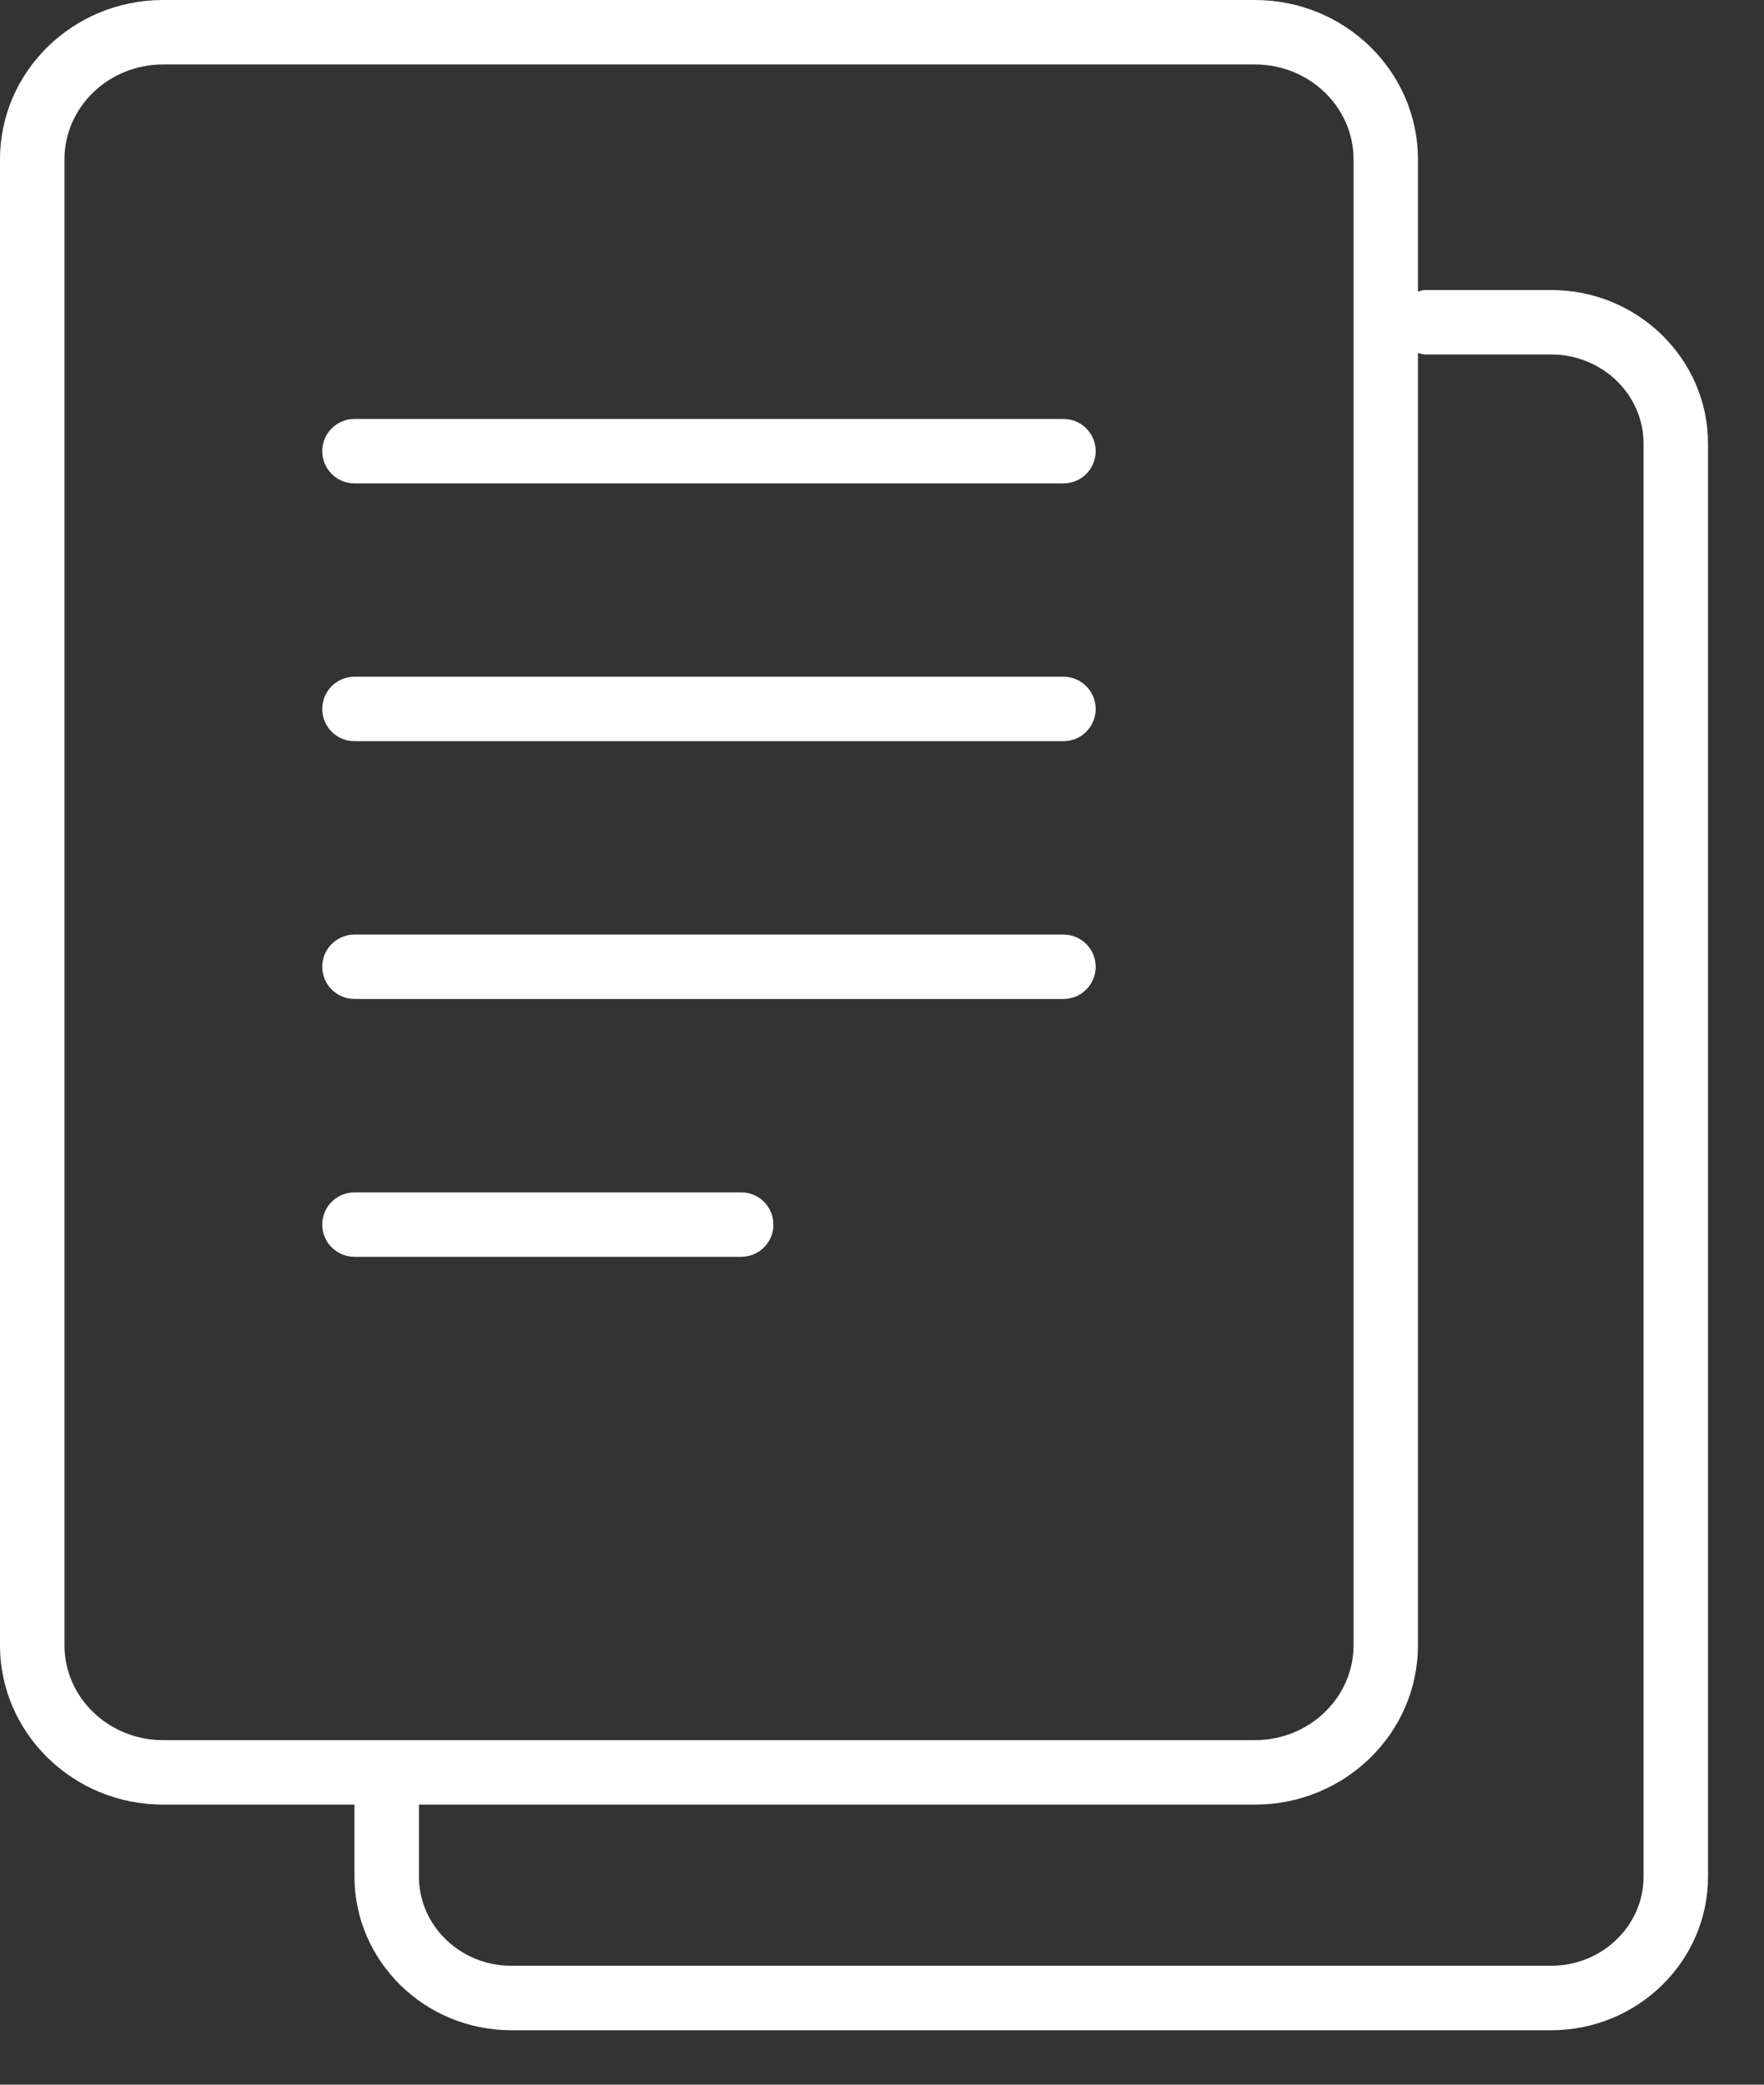<svg width="22" height="26" viewBox="0 0 22 26" fill="none" xmlns="http://www.w3.org/2000/svg">
<rect x="0" y="0" width="22" height="26" fill="#333333" stroke="none"/>
<path d="M19.346 3.617H17.776C17.744 3.617 17.715 3.628 17.684 3.636V1.987C17.684 0.891 16.773 0 15.652 0H2.033C0.912 0 0 0.891 0 1.987V20.52C0 21.616 0.912 22.507 2.033 22.507H4.421V23.405C4.421 24.461 5.298 25.321 6.376 25.321H19.346C20.425 25.321 21.302 24.461 21.302 23.405V5.533C21.302 4.477 20.425 3.617 19.346 3.617ZM0.804 20.52V1.987C0.804 1.335 1.355 0.804 2.033 0.804H15.652C16.329 0.804 16.881 1.335 16.881 1.987V20.52C16.881 21.172 16.329 21.703 15.652 21.703H2.033C1.355 21.703 0.804 21.172 0.804 20.52ZM20.498 23.405C20.498 24.018 19.981 24.517 19.346 24.517H6.376C5.741 24.517 5.225 24.018 5.225 23.405V22.507H15.652C16.773 22.507 17.684 21.616 17.684 20.52V4.402C17.715 4.41 17.744 4.421 17.776 4.421H19.346C19.981 4.421 20.498 4.92 20.498 5.533V23.405Z" fill="white"/>
<path d="M13.263 5.225H4.421C4.199 5.225 4.019 5.405 4.019 5.627C4.019 5.849 4.199 6.029 4.421 6.029H13.263C13.485 6.029 13.665 5.849 13.665 5.627C13.665 5.405 13.485 5.225 13.263 5.225Z" fill="white"/>
<path d="M13.263 8.44H4.421C4.199 8.44 4.019 8.62 4.019 8.842C4.019 9.064 4.199 9.244 4.421 9.244H13.263C13.485 9.244 13.665 9.064 13.665 8.842C13.665 8.62 13.485 8.44 13.263 8.44Z" fill="white"/>
<path d="M13.263 11.656H4.421C4.199 11.656 4.019 11.835 4.019 12.057C4.019 12.28 4.199 12.459 4.421 12.459H13.263C13.485 12.459 13.665 12.28 13.665 12.057C13.665 11.835 13.485 11.656 13.263 11.656Z" fill="white"/>
<path d="M9.244 14.871H4.421C4.199 14.871 4.019 15.051 4.019 15.273C4.019 15.495 4.199 15.675 4.421 15.675H9.244C9.466 15.675 9.646 15.495 9.646 15.273C9.646 15.051 9.466 14.871 9.244 14.871Z" fill="white"/>
</svg>
